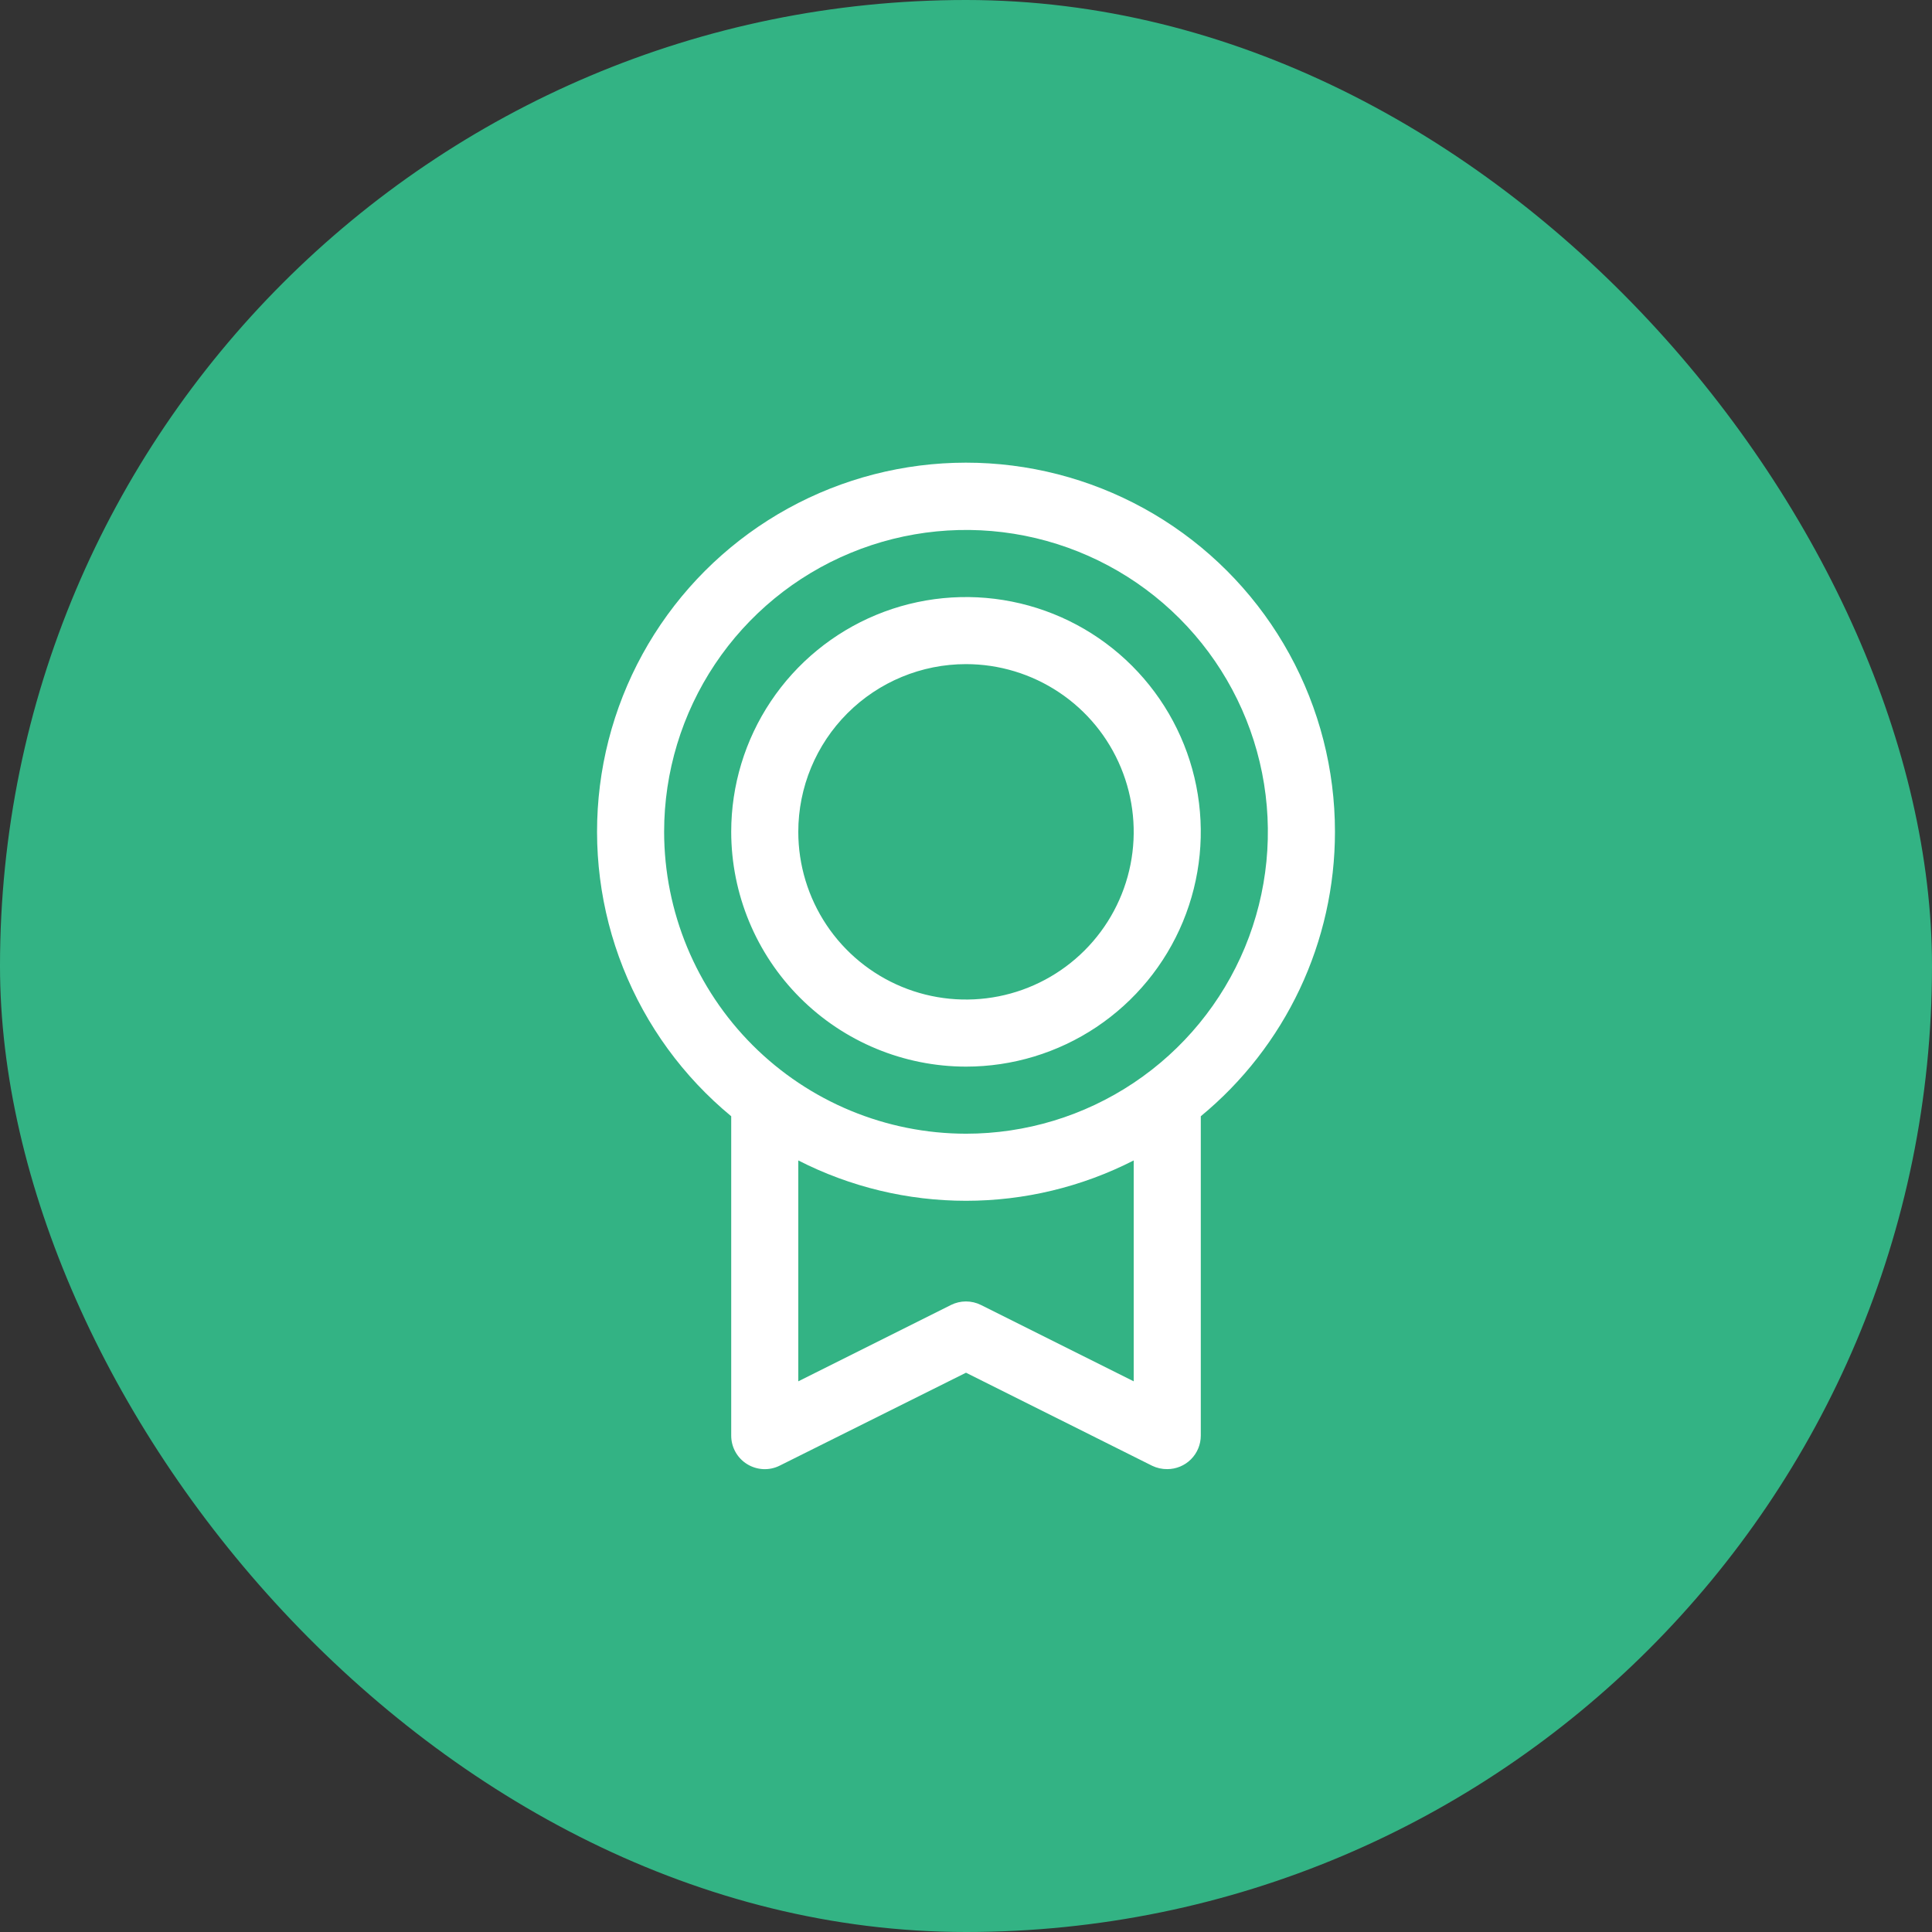 <svg width="72" height="72" viewBox="0 0 72 72" fill="none" xmlns="http://www.w3.org/2000/svg">
<rect x="0" y="0" width="72" height="72" fill="#333333" stroke="none"/>
<rect width="72" height="72" rx="36" fill="#34D399" fill-opacity="0.8"/>
<path d="M49.75 31C49.751 28.683 49.167 26.403 48.051 24.372C46.936 22.341 45.325 20.625 43.369 19.383C41.413 18.142 39.174 17.414 36.861 17.269C34.549 17.124 32.237 17.566 30.141 18.553C28.044 19.541 26.232 21.042 24.871 22.917C23.51 24.793 22.645 26.982 22.357 29.281C22.069 31.58 22.366 33.915 23.221 36.068C24.077 38.222 25.463 40.124 27.25 41.599V53.5C27.25 53.714 27.304 53.923 27.408 54.109C27.512 54.296 27.661 54.452 27.843 54.564C28.024 54.676 28.231 54.74 28.444 54.75C28.657 54.76 28.869 54.715 29.059 54.619L36 51.157L42.942 54.627C43.116 54.71 43.307 54.752 43.5 54.75C43.831 54.75 44.15 54.619 44.384 54.384C44.618 54.15 44.75 53.832 44.75 53.5V41.599C46.314 40.311 47.573 38.692 48.438 36.86C49.302 35.028 49.75 33.026 49.75 31ZM24.75 31C24.75 28.775 25.41 26.6 26.646 24.75C27.882 22.9 29.639 21.458 31.695 20.607C33.751 19.755 36.013 19.532 38.195 19.966C40.377 20.401 42.382 21.472 43.955 23.045C45.528 24.619 46.6 26.623 47.034 28.806C47.468 30.988 47.245 33.25 46.394 35.306C45.542 37.361 44.1 39.118 42.25 40.354C40.4 41.591 38.225 42.25 36 42.25C33.017 42.247 30.158 41.061 28.049 38.952C25.94 36.843 24.753 33.983 24.75 31ZM42.25 51.478L36.558 48.633C36.384 48.546 36.193 48.501 35.998 48.501C35.804 48.501 35.613 48.546 35.439 48.633L29.75 51.478V43.246C31.685 44.235 33.827 44.75 36 44.75C38.173 44.75 40.315 44.235 42.25 43.246V51.478ZM36 39.75C37.731 39.75 39.422 39.237 40.861 38.276C42.3 37.314 43.422 35.948 44.084 34.349C44.746 32.75 44.919 30.991 44.582 29.293C44.244 27.596 43.411 26.037 42.187 24.813C40.964 23.59 39.404 22.756 37.707 22.419C36.01 22.081 34.25 22.254 32.651 22.916C31.053 23.579 29.686 24.7 28.725 26.139C27.763 27.578 27.25 29.27 27.25 31C27.253 33.32 28.175 35.544 29.816 37.185C31.456 38.825 33.68 39.748 36 39.75ZM36 24.75C37.236 24.75 38.444 25.117 39.472 25.804C40.5 26.49 41.301 27.466 41.774 28.609C42.247 29.751 42.371 31.007 42.13 32.22C41.889 33.432 41.294 34.546 40.419 35.42C39.545 36.294 38.432 36.889 37.219 37.13C36.007 37.371 34.75 37.248 33.608 36.775C32.466 36.302 31.49 35.501 30.803 34.473C30.117 33.445 29.75 32.236 29.75 31C29.75 29.343 30.409 27.753 31.581 26.581C32.753 25.409 34.342 24.75 36 24.75Z" fill="white"/>
</svg>
